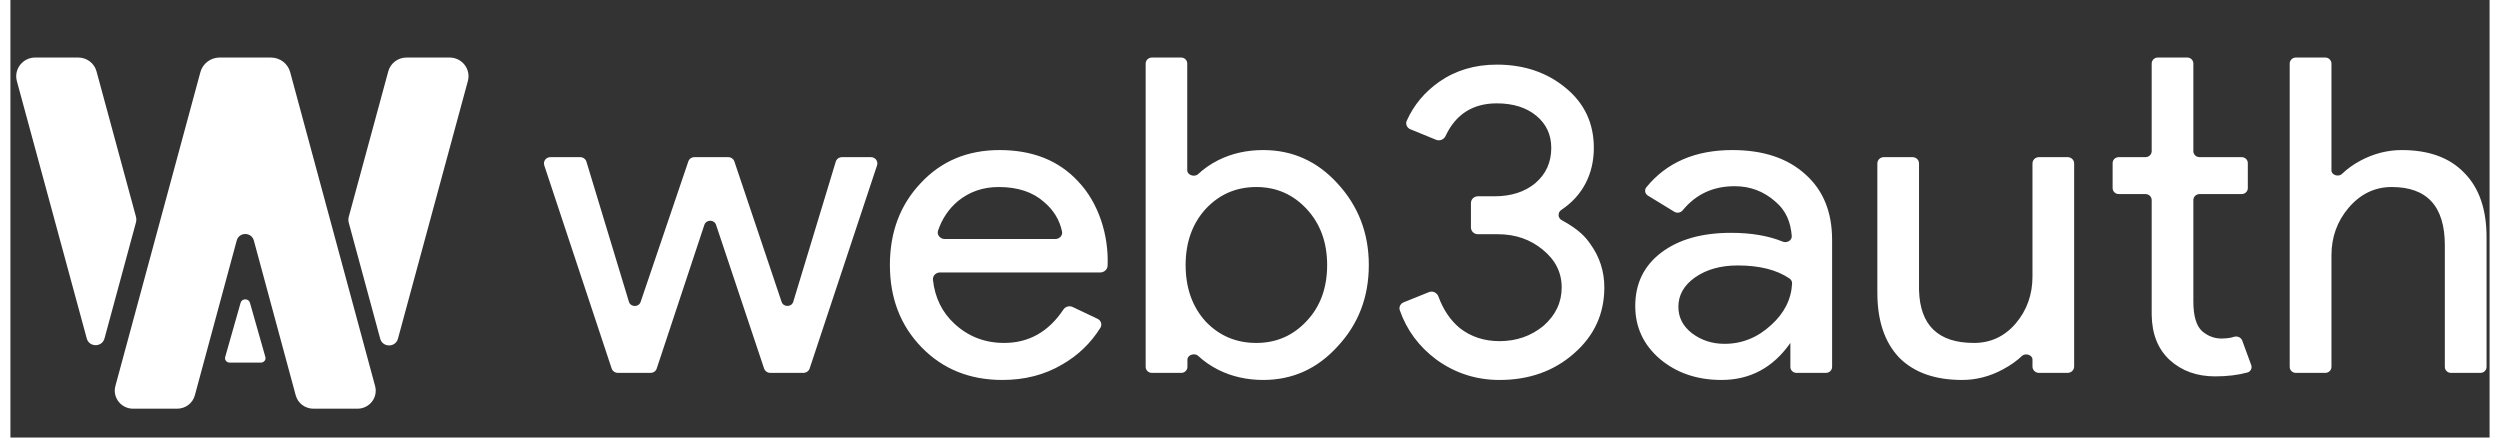 <?xml version="1.0" encoding="UTF-8"?>
<svg xmlns="http://www.w3.org/2000/svg" xmlns:xlink="http://www.w3.org/1999/xlink" width="120px" height="21px" viewBox="0 0 119 21" version="1.1">
<rect x="0" y="0" width="119" height="21" fill="#333333" stroke="none"/>
<g id="surface1">
<path style=" stroke:none;fill-rule:evenodd;fill:rgb(100%,100%,100%);fill-opacity:1;" d="M 60.133 18.238 C 59.348 18.238 58.629 18.074 57.977 17.75 C 57.609 17.562 57.289 17.34 57.016 17.086 C 56.844 16.922 56.496 17.031 56.496 17.266 L 56.496 17.613 C 56.496 17.77 56.363 17.898 56.203 17.898 L 54.789 17.898 C 54.625 17.898 54.492 17.77 54.492 17.613 L 54.492 3.051 C 54.492 2.891 54.625 2.762 54.789 2.762 L 56.195 2.762 C 56.359 2.762 56.488 2.891 56.488 3.051 L 56.488 8.176 C 56.488 8.406 56.84 8.52 57.012 8.355 C 57.285 8.098 57.609 7.875 57.977 7.688 C 58.629 7.363 59.348 7.203 60.133 7.203 C 61.539 7.203 62.73 7.738 63.703 8.809 C 64.703 9.895 65.203 11.199 65.203 12.719 C 65.203 14.258 64.703 15.559 63.703 16.629 C 62.73 17.703 61.539 18.238 60.133 18.238 Z M 59.805 16.461 C 60.766 16.461 61.57 16.109 62.223 15.406 C 62.875 14.715 63.203 13.82 63.203 12.719 C 63.203 11.637 62.875 10.738 62.223 10.035 C 61.57 9.332 60.766 8.977 59.805 8.977 C 58.832 8.977 58.02 9.332 57.367 10.035 C 56.73 10.738 56.41 11.637 56.41 12.719 C 56.41 13.82 56.73 14.723 57.367 15.426 C 58.02 16.117 58.832 16.461 59.805 16.461 Z M 47.613 18.238 C 46.043 18.238 44.754 17.715 43.738 16.672 C 42.723 15.629 42.215 14.312 42.215 12.719 C 42.215 11.141 42.707 9.832 43.695 8.789 C 44.68 7.73 45.941 7.203 47.48 7.203 C 49.062 7.203 50.32 7.703 51.246 8.703 C 52.25 9.75 52.727 11.324 52.664 12.758 C 52.656 12.941 52.496 13.078 52.309 13.078 L 44.621 13.078 C 44.422 13.078 44.262 13.238 44.281 13.43 C 44.375 14.281 44.715 14.984 45.305 15.531 C 45.973 16.152 46.77 16.461 47.699 16.461 C 48.883 16.461 49.832 15.926 50.543 14.859 C 50.637 14.719 50.824 14.66 50.984 14.734 L 52.18 15.301 C 52.348 15.379 52.418 15.582 52.316 15.738 C 51.855 16.473 51.246 17.059 50.484 17.496 C 49.645 17.992 48.688 18.238 47.613 18.238 Z M 44.527 11.066 C 44.457 11.27 44.625 11.473 44.848 11.473 L 50.152 11.473 C 50.355 11.473 50.52 11.305 50.477 11.109 C 50.359 10.551 50.07 10.082 49.613 9.695 C 49.078 9.219 48.352 8.977 47.438 8.977 C 46.684 8.977 46.031 9.203 45.477 9.656 C 45.043 10.023 44.723 10.492 44.527 11.066 Z M 41.598 7.938 C 41.664 7.742 41.516 7.543 41.301 7.543 L 39.918 7.543 C 39.781 7.543 39.656 7.629 39.617 7.758 L 37.578 14.48 C 37.5 14.75 37.105 14.754 37.016 14.488 L 34.75 7.75 C 34.707 7.625 34.586 7.543 34.449 7.543 L 32.836 7.543 C 32.699 7.543 32.582 7.625 32.539 7.75 L 30.25 14.492 C 30.16 14.758 29.77 14.75 29.688 14.484 L 27.648 7.758 C 27.609 7.629 27.484 7.543 27.348 7.543 L 25.922 7.543 C 25.707 7.543 25.559 7.742 25.625 7.938 L 28.859 17.688 C 28.902 17.812 29.023 17.898 29.16 17.898 L 30.727 17.898 C 30.863 17.898 30.984 17.812 31.023 17.688 L 33.309 10.793 C 33.398 10.531 33.781 10.527 33.871 10.793 L 36.176 17.688 C 36.219 17.812 36.336 17.898 36.473 17.898 L 38.062 17.898 C 38.199 17.898 38.32 17.812 38.363 17.688 Z M 103.652 17.285 C 104.23 17.809 104.957 18.066 105.828 18.066 C 106.402 18.066 106.922 18.004 107.379 17.879 C 107.531 17.836 107.613 17.672 107.559 17.523 L 107.129 16.352 C 107.074 16.195 106.891 16.117 106.727 16.168 C 106.684 16.184 106.637 16.195 106.59 16.207 C 106.445 16.234 106.293 16.25 106.133 16.25 C 105.785 16.25 105.473 16.129 105.195 15.891 C 104.922 15.637 104.781 15.164 104.781 14.473 L 104.781 9.602 C 104.781 9.445 104.914 9.316 105.078 9.316 L 107.102 9.316 C 107.262 9.316 107.395 9.188 107.395 9.031 L 107.395 7.828 C 107.395 7.668 107.262 7.543 107.102 7.543 L 105.078 7.543 C 104.914 7.543 104.781 7.414 104.781 7.254 L 104.781 3.051 C 104.781 2.891 104.652 2.762 104.488 2.762 L 103.074 2.762 C 102.91 2.762 102.781 2.891 102.781 3.051 L 102.781 7.254 C 102.781 7.414 102.648 7.543 102.484 7.543 L 101.203 7.543 C 101.039 7.543 100.906 7.668 100.906 7.828 L 100.906 9.031 C 100.906 9.188 101.039 9.316 101.203 9.316 L 102.484 9.316 C 102.648 9.316 102.781 9.445 102.781 9.602 L 102.781 15.109 C 102.793 16.039 103.086 16.766 103.652 17.285 Z M 75.047 16.969 C 76.02 16.125 76.508 15.066 76.508 13.797 C 76.508 13.023 76.281 12.324 75.832 11.707 C 75.625 11.41 75.328 11.035 74.453 10.562 C 74.27 10.461 74.266 10.191 74.441 10.078 C 75.484 9.383 76.004 8.332 76.004 7.098 C 76.004 5.926 75.562 4.977 74.68 4.242 C 73.777 3.484 72.668 3.102 71.348 3.102 C 70.289 3.102 69.367 3.379 68.582 3.926 C 67.883 4.418 67.363 5.039 67.023 5.797 C 66.953 5.957 67.035 6.137 67.195 6.203 L 68.434 6.711 C 68.609 6.781 68.809 6.695 68.887 6.527 C 69.375 5.484 70.195 4.961 71.348 4.961 C 72.129 4.961 72.762 5.16 73.242 5.555 C 73.719 5.949 73.961 6.465 73.961 7.098 C 73.961 7.789 73.707 8.352 73.199 8.789 C 72.691 9.211 72.035 9.422 71.238 9.422 L 70.438 9.422 C 70.254 9.422 70.105 9.566 70.105 9.746 L 70.105 10.918 C 70.105 11.098 70.254 11.242 70.438 11.242 L 71.391 11.242 C 72.234 11.242 72.949 11.488 73.547 11.98 C 74.156 12.473 74.461 13.078 74.461 13.797 C 74.461 14.516 74.168 15.129 73.59 15.637 C 72.996 16.129 72.289 16.375 71.477 16.375 C 70.738 16.375 70.098 16.164 69.562 15.742 C 69.117 15.371 68.777 14.867 68.543 14.23 C 68.477 14.047 68.27 13.949 68.086 14.023 L 66.875 14.512 C 66.719 14.574 66.637 14.742 66.691 14.895 C 67.027 15.855 67.617 16.645 68.453 17.266 C 69.352 17.914 70.359 18.238 71.477 18.238 C 72.898 18.238 74.09 17.812 75.047 16.969 Z M 80.062 14.727 C 80.062 14.164 80.328 13.691 80.867 13.312 C 81.418 12.93 82.098 12.742 82.914 12.742 C 83.953 12.742 84.781 12.949 85.395 13.367 C 85.48 13.422 85.527 13.516 85.52 13.617 C 85.48 14.367 85.148 15.027 84.523 15.594 C 83.871 16.199 83.121 16.504 82.281 16.504 C 81.688 16.504 81.164 16.336 80.715 15.996 C 80.277 15.656 80.062 15.234 80.062 14.727 Z M 86.156 8.367 C 85.301 7.59 84.133 7.203 82.652 7.203 C 80.867 7.203 79.492 7.801 78.523 8.992 C 78.422 9.121 78.461 9.305 78.602 9.391 L 79.867 10.164 C 80 10.246 80.176 10.211 80.273 10.09 C 80.906 9.32 81.734 8.938 82.762 8.938 C 83.5 8.938 84.145 9.176 84.695 9.656 C 85.254 10.121 85.449 10.684 85.504 11.32 C 85.523 11.539 85.277 11.68 85.07 11.598 C 84.383 11.316 83.555 11.176 82.586 11.176 C 81.191 11.176 80.074 11.492 79.234 12.129 C 78.406 12.762 77.992 13.613 77.992 14.688 C 77.992 15.699 78.383 16.547 79.168 17.223 C 79.965 17.898 80.953 18.238 82.129 18.238 C 83.508 18.238 84.609 17.645 85.438 16.461 L 85.438 17.613 C 85.438 17.77 85.57 17.898 85.73 17.898 L 87.145 17.898 C 87.309 17.898 87.441 17.77 87.441 17.613 L 87.441 11.516 C 87.441 10.176 87.012 9.125 86.156 8.367 Z M 99.059 17.594 C 99.059 17.762 98.918 17.898 98.746 17.898 L 97.371 17.898 C 97.199 17.898 97.059 17.762 97.059 17.594 L 97.059 17.254 C 97.059 17.035 96.715 16.93 96.555 17.086 C 96.301 17.324 96 17.539 95.641 17.73 C 95.02 18.066 94.363 18.238 93.684 18.238 C 92.375 18.238 91.367 17.879 90.656 17.16 C 89.961 16.426 89.613 15.391 89.613 14.051 L 89.613 7.844 C 89.613 7.676 89.754 7.543 89.926 7.543 L 91.301 7.543 C 91.473 7.543 91.613 7.676 91.613 7.844 L 91.613 13.926 C 91.66 15.617 92.535 16.461 94.25 16.461 C 95.047 16.461 95.715 16.152 96.25 15.531 C 96.789 14.898 97.059 14.145 97.059 13.27 L 97.059 7.844 C 97.059 7.676 97.199 7.543 97.371 7.543 L 98.746 7.543 C 98.918 7.543 99.059 7.676 99.059 7.844 Z M 109.406 3.051 C 109.406 2.891 109.539 2.762 109.699 2.762 L 111.113 2.762 C 111.277 2.762 111.41 2.891 111.41 3.051 L 111.41 8.184 C 111.41 8.402 111.75 8.508 111.91 8.352 C 112.156 8.113 112.453 7.898 112.801 7.711 C 113.441 7.371 114.102 7.203 114.785 7.203 C 116.09 7.203 117.09 7.57 117.789 8.301 C 118.5 9.02 118.855 10.051 118.855 11.387 L 118.855 17.613 C 118.855 17.77 118.723 17.898 118.559 17.898 L 117.145 17.898 C 116.984 17.898 116.852 17.77 116.852 17.613 L 116.852 11.77 C 116.852 9.91 116.004 8.977 114.305 8.977 C 113.492 8.977 112.801 9.309 112.234 9.973 C 111.684 10.621 111.41 11.383 111.41 12.254 L 111.41 17.613 C 111.41 17.77 111.277 17.898 111.113 17.898 L 109.699 17.898 C 109.539 17.898 109.406 17.77 109.406 17.613 Z M 109.406 3.051 "/>
<path style=" stroke:none;fill-rule:nonzero;fill:rgb(100%,100%,100%);fill-opacity:1;" d="M 17.75 16.258 C 17.867 16.688 18.484 16.688 18.602 16.258 L 21.957 3.891 C 22.113 3.324 21.68 2.762 21.082 2.762 L 19.012 2.762 C 18.602 2.762 18.242 3.035 18.137 3.426 L 16.242 10.402 C 16.215 10.496 16.215 10.598 16.242 10.695 Z M 17.75 16.258 "/>
<path style=" stroke:none;fill-rule:nonzero;fill:rgb(100%,100%,100%);fill-opacity:1;" d="M 6.023 10.391 C 6.051 10.488 6.051 10.59 6.023 10.688 L 4.516 16.246 C 4.398 16.676 3.781 16.676 3.664 16.246 L 0.309 3.891 C 0.156 3.324 0.59 2.762 1.188 2.762 L 3.258 2.762 C 3.668 2.762 4.027 3.035 4.133 3.426 Z M 6.023 10.391 "/>
<path style=" stroke:none;fill-rule:nonzero;fill:rgb(100%,100%,100%);fill-opacity:1;" d="M 8.852 18.977 C 8.75 19.355 8.402 19.617 8.004 19.617 L 5.887 19.617 C 5.312 19.617 4.891 19.078 5.039 18.527 L 9.117 3.469 C 9.227 3.051 9.609 2.762 10.043 2.762 L 12.504 2.762 C 12.938 2.762 13.32 3.051 13.43 3.469 L 17.504 18.527 C 17.656 19.078 17.234 19.617 16.66 19.617 L 14.543 19.617 C 14.145 19.617 13.797 19.355 13.695 18.977 L 11.684 11.543 C 11.57 11.129 10.977 11.129 10.863 11.543 Z M 8.852 18.977 "/>
<path style=" stroke:none;fill-rule:nonzero;fill:rgb(100%,100%,100%);fill-opacity:1;" d="M 10.531 17.406 C 10.379 17.406 10.27 17.273 10.309 17.137 L 11.051 14.527 C 11.113 14.316 11.434 14.316 11.496 14.527 L 12.238 17.137 C 12.277 17.273 12.168 17.406 12.016 17.406 Z M 10.531 17.406 "/>
</g>
</svg>
